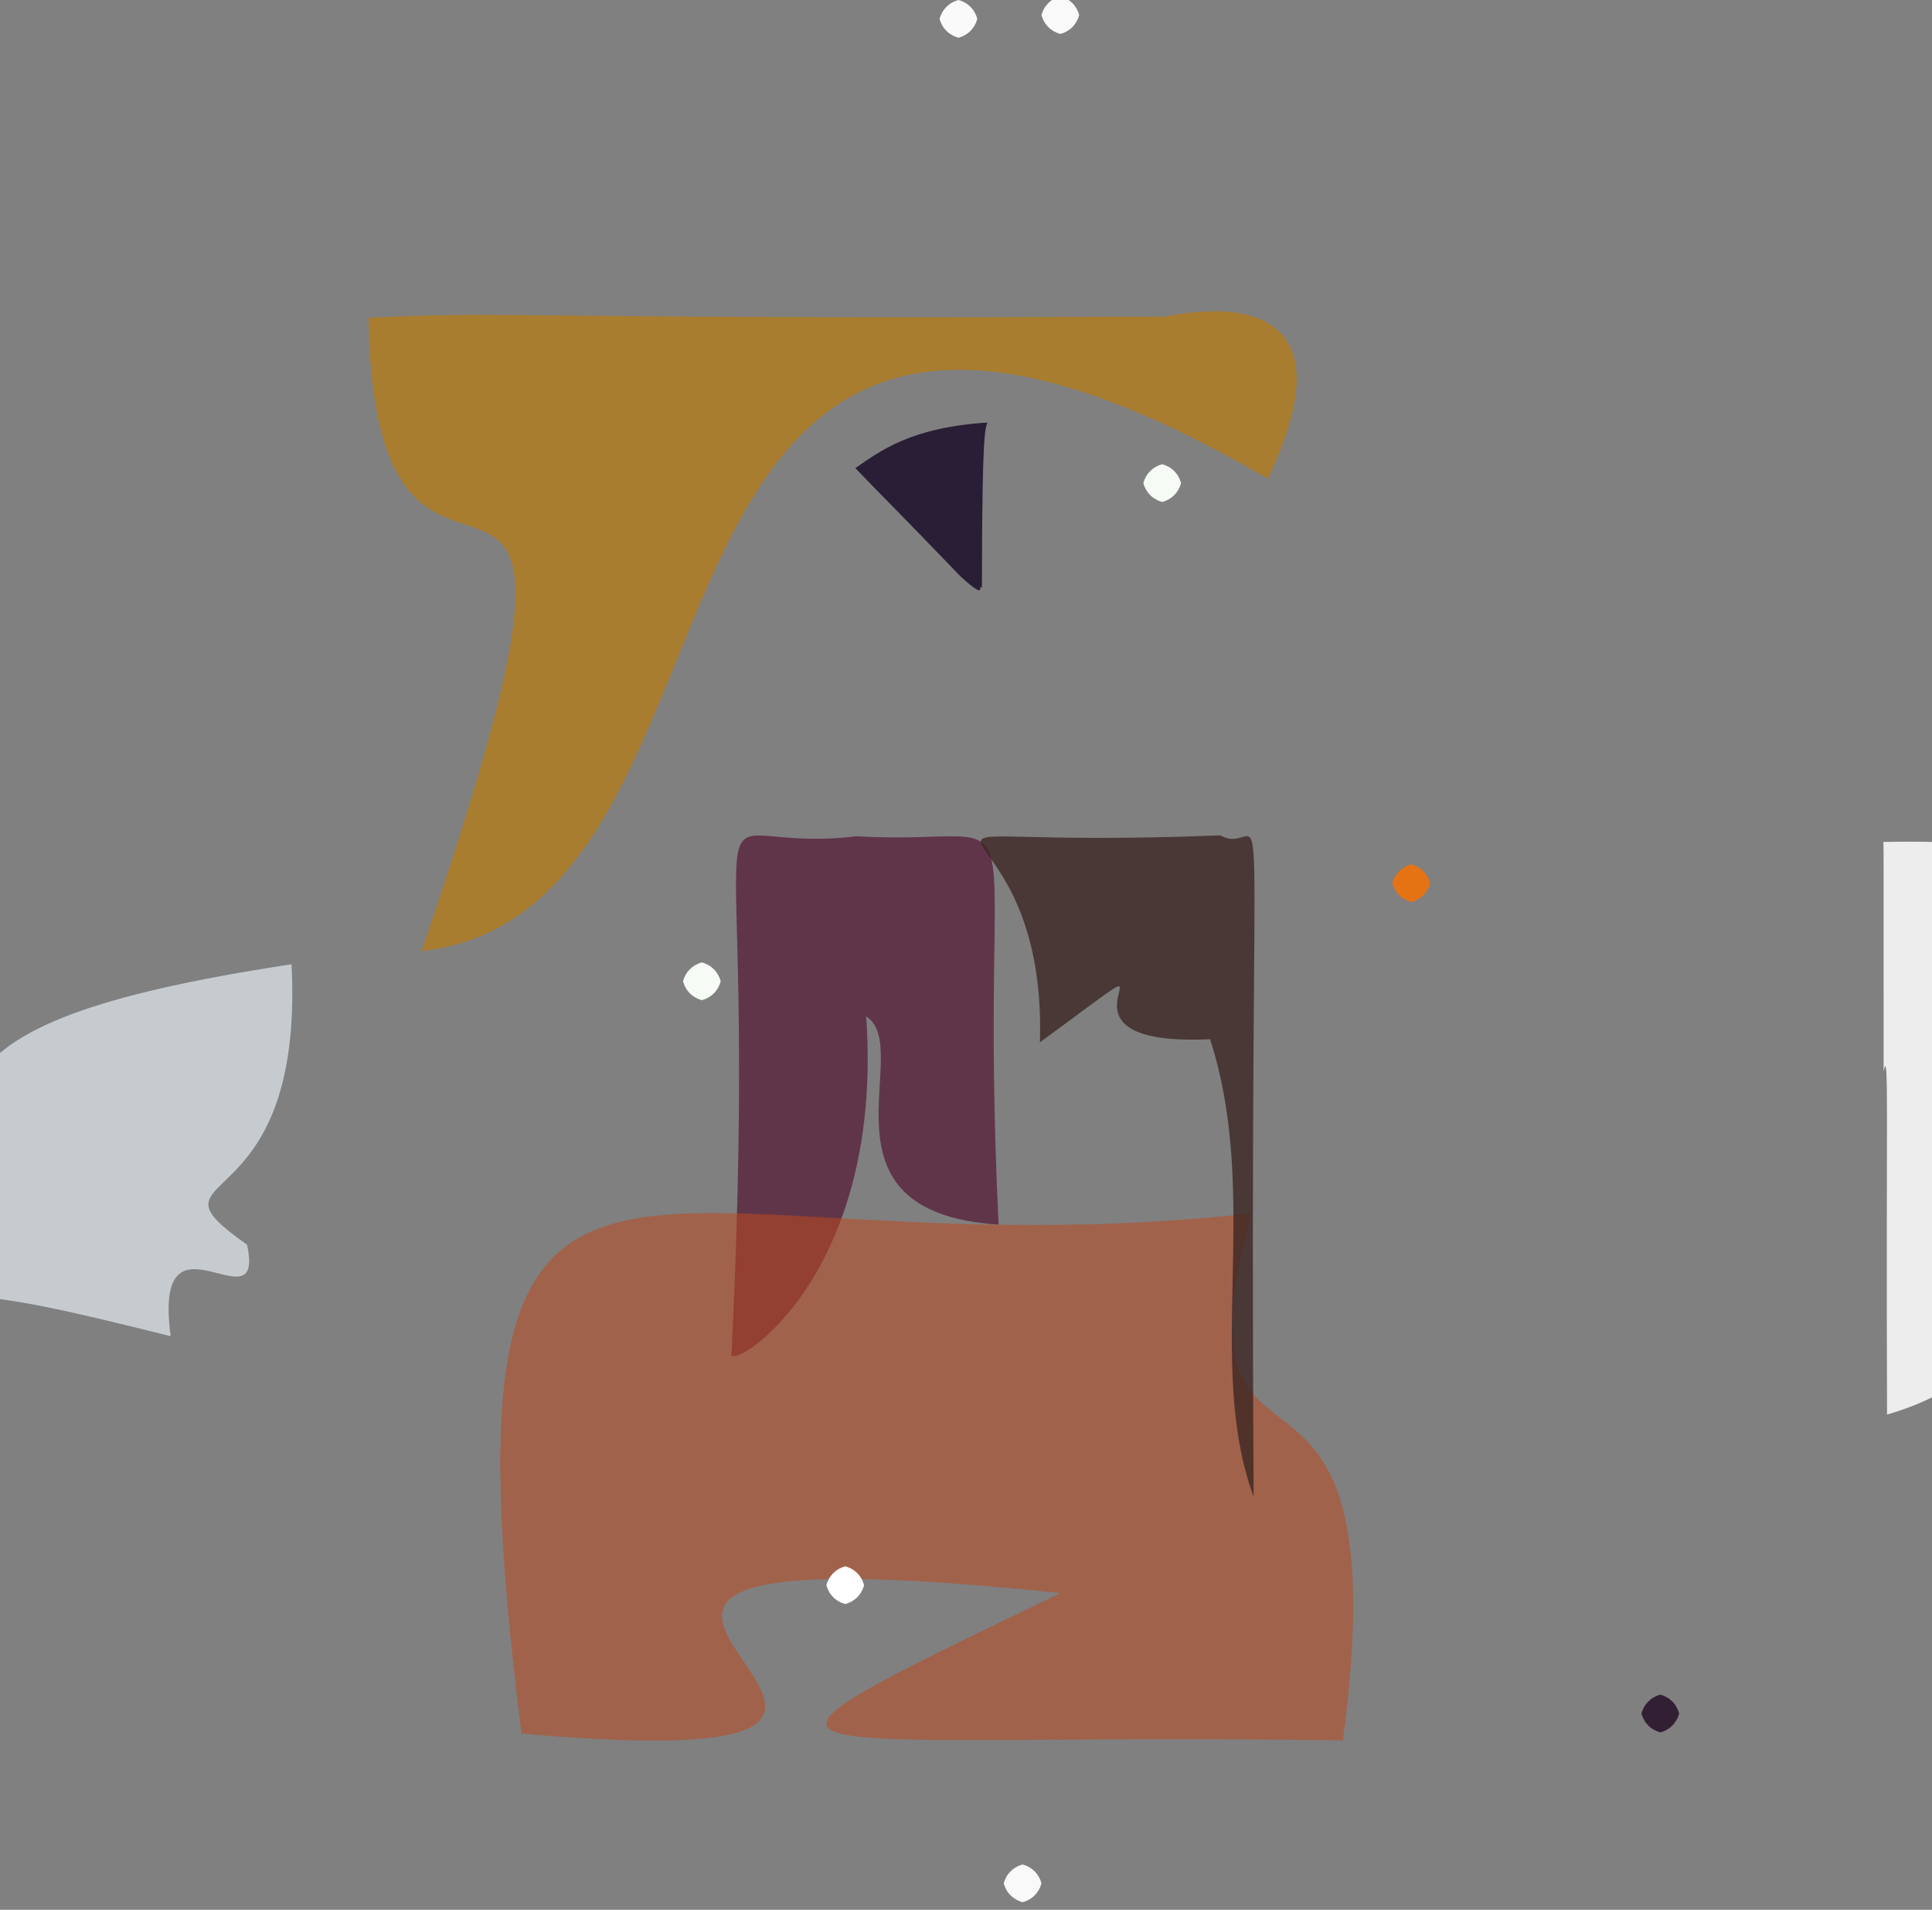 <?xml version="1.0" ?>
<svg xmlns="http://www.w3.org/2000/svg" version="1.1" width="512" height="506">
  <rect width="100%" height="100%" fill="#808080" stroke="none"/>
  <defs/>
  <g>
    <path d="M 335.979 126.838 C 153.949 20.592 208.934 241.135 111.689 251.998 C 174.255 70.149 99.552 194.082 97.638 84.22 C 137.764 82.226 131.963 84.709 308.039 83.881 C 302.891 85.902 364.694 66.594 335.979 126.838" stroke-width="0.0" fill="rgb(192, 123, 0)" opacity="0.628" stroke="rgb(101, 163, 119)" stroke-opacity="0.748" stroke-linecap="round" stroke-linejoin="round"/>
    <path d="M 525.328 252.929 C 521.299 299.684 561.474 356.885 500.089 374.795 C 499.782 294.642 500.651 277.123 499.176 283.802 C 499.134 231.838 499.222 225.696 499.121 223.073 C 544.18 222.31 524.021 227.616 525.328 252.929" stroke-width="0.0" fill="rgb(255, 255, 255)" opacity="0.853" stroke="rgb(79, 236, 137)" stroke-opacity="0.496" stroke-linecap="round" stroke-linejoin="round"/>
    <path d="M 65.473 329.798 C 70.458 352.771 40.276 317.36 45.239 354.045 C -0.55 342.486 4.583 345.766 -4.254 343.091 C -13.641 292.05 -27.565 271.408 77.258 255.488 C 80.835 325.609 35.618 308.675 65.473 329.798" stroke-width="0.0" fill="rgb(239, 246, 254)" opacity="0.632" stroke="rgb(203, 185, 112)" stroke-opacity="0.754" stroke-linecap="round" stroke-linejoin="round"/>
    <path d="M 264.643 324.465 C 213.727 321.201 242.722 277.615 229.55 269.318 C 234.539 340.951 191.167 364.685 193.882 358.343 C 202.255 187.548 178.136 227.451 226.965 221.569 C 278.222 224.582 258.688 201.276 264.643 324.465" stroke-width="0.0" fill="rgb(85, 22, 51)" opacity="0.7" stroke="rgb(116, 28, 218)" stroke-opacity="0.197" stroke-linecap="round" stroke-linejoin="round"/>
    <path d="M 355.891 461.118 C 202.575 458.847 178.66 471.554 281.008 422.094 C 83.401 401.447 298.905 473.517 138.177 459.312 C 113.864 263.674 167.111 339.492 331.581 321.502 C 308.733 407.385 372.224 337.798 355.891 461.118" stroke-width="0.0" fill="rgb(189, 72, 31)" opacity="0.542" stroke="rgb(194, 220, 127)" stroke-opacity="0.067" stroke-linecap="round" stroke-linejoin="round"/>
    <path d="M 260.219 155.768 C 258.793 154.294 262.144 159.714 254.512 152.682 C 238.317 135.821 234.304 131.994 226.674 124.022 C 233.314 119.488 241.299 113.258 261.675 111.958 C 261.322 113.7 260.235 110.449 260.219 155.768" stroke-width="0.0" fill="rgb(32, 20, 47)" opacity="0.907" stroke="rgb(90, 217, 138)" stroke-opacity="0.243" stroke-linecap="round" stroke-linejoin="round"/>
    <path d="M 332.228 396.546 C 319.239 361.428 334.262 317.182 320.675 275.349 C 269.305 277.698 322.118 242.108 275.59 276.166 C 277.789 205.014 216.168 225.631 323.404 221.33 C 336.931 228.956 330.906 180.551 332.228 396.546" stroke-width="0.0" fill="rgb(59, 36, 34)" opacity="0.78" stroke="rgb(121, 60, 84)" stroke-opacity="0.784" stroke-linecap="round" stroke-linejoin="round"/>
    <path d="M 286.0 4.0 C 285.33 6.5 283.5 8.33 281.0 9.0 C 278.5 8.33 276.67 6.5 276.0 4.0 C 276.67 1.5 278.5 -0.33 281.0 -1.0 C 283.5 -0.33 285.33 1.5 286.0 4.0" stroke-width="0.0" fill="rgb(250, 249, 249)" opacity="1.0" stroke="rgb(212, 156, 132)" stroke-opacity="0.928" stroke-linecap="round" stroke-linejoin="round"/>
    <path d="M 276.0 499.0 C 275.33 501.5 273.5 503.33 271.0 504.0 C 268.5 503.33 266.67 501.5 266.0 499.0 C 266.67 496.5 268.5 494.67 271.0 494.0 C 273.5 494.67 275.33 496.5 276.0 499.0" stroke-width="0.0" fill="rgb(250, 249, 249)" opacity="1.0" stroke="rgb(180, 114, 12)" stroke-opacity="0.857" stroke-linecap="round" stroke-linejoin="round"/>
    <path d="M 259.0 5.0 C 258.33 7.5 256.5 9.33 254.0 10.0 C 251.5 9.33 249.67 7.5 249.0 5.0 C 249.67 2.5 251.5 0.67 254.0 0.0 C 256.5 0.67 258.33 2.5 259.0 5.0" stroke-width="0.0" fill="rgb(251, 250, 251)" opacity="1.0" stroke="rgb(166, 236, 134)" stroke-opacity="0.434" stroke-linecap="round" stroke-linejoin="round"/>
    <path d="M 191.0 260.0 C 190.33 262.5 188.5 264.33 186.0 265.0 C 183.5 264.33 181.67 262.5 181.0 260.0 C 181.67 257.5 183.5 255.67 186.0 255.0 C 188.5 255.67 190.33 257.5 191.0 260.0" stroke-width="0.0" fill="rgb(246, 251, 246)" opacity="1.0" stroke="rgb(171, 106, 77)" stroke-opacity="0.15" stroke-linecap="round" stroke-linejoin="round"/>
    <path d="M 445.0 454.0 C 444.33 456.5 442.5 458.33 440.0 459.0 C 437.5 458.33 435.67 456.5 435.0 454.0 C 435.67 451.5 437.5 449.67 440.0 449.0 C 442.5 449.67 444.33 451.5 445.0 454.0" stroke-width="0.0" fill="rgb(50, 31, 51)" opacity="1.0" stroke="rgb(82, 221, 185)" stroke-opacity="0.952" stroke-linecap="round" stroke-linejoin="round"/>
    <path d="M 313.0 128.0 C 312.33 130.5 310.5 132.33 308.0 133.0 C 305.5 132.33 303.67 130.5 303.0 128.0 C 303.67 125.5 305.5 123.67 308.0 123.0 C 310.5 123.67 312.33 125.5 313.0 128.0" stroke-width="0.0" fill="rgb(246, 251, 246)" opacity="1.0" stroke="rgb(102, 11, 89)" stroke-opacity="0.43" stroke-linecap="round" stroke-linejoin="round"/>
    <path d="M 229.0 420.0 C 228.33 422.5 226.5 424.33 224.0 425.0 C 221.5 424.33 219.67 422.5 219.0 420.0 C 219.67 417.5 221.5 415.67 224.0 415.0 C 226.5 415.67 228.33 417.5 229.0 420.0" stroke-width="0.0" fill="rgb(255, 255, 255)" opacity="1.0" stroke="rgb(104, 239, 72)" stroke-opacity="0.586" stroke-linecap="round" stroke-linejoin="round"/>
    <path d="M 379.0 234.0 C 378.33 236.5 376.5 238.33 374.0 239.0 C 371.5 238.33 369.67 236.5 369.0 234.0 C 369.67 231.5 371.5 229.67 374.0 229.0 C 376.5 229.67 378.33 231.5 379.0 234.0" stroke-width="0.0" fill="rgb(230, 115, 19)" opacity="1.0" stroke="rgb(240, 244, 240)" stroke-opacity="0.457" stroke-linecap="round" stroke-linejoin="round"/>
  </g>
</svg>
